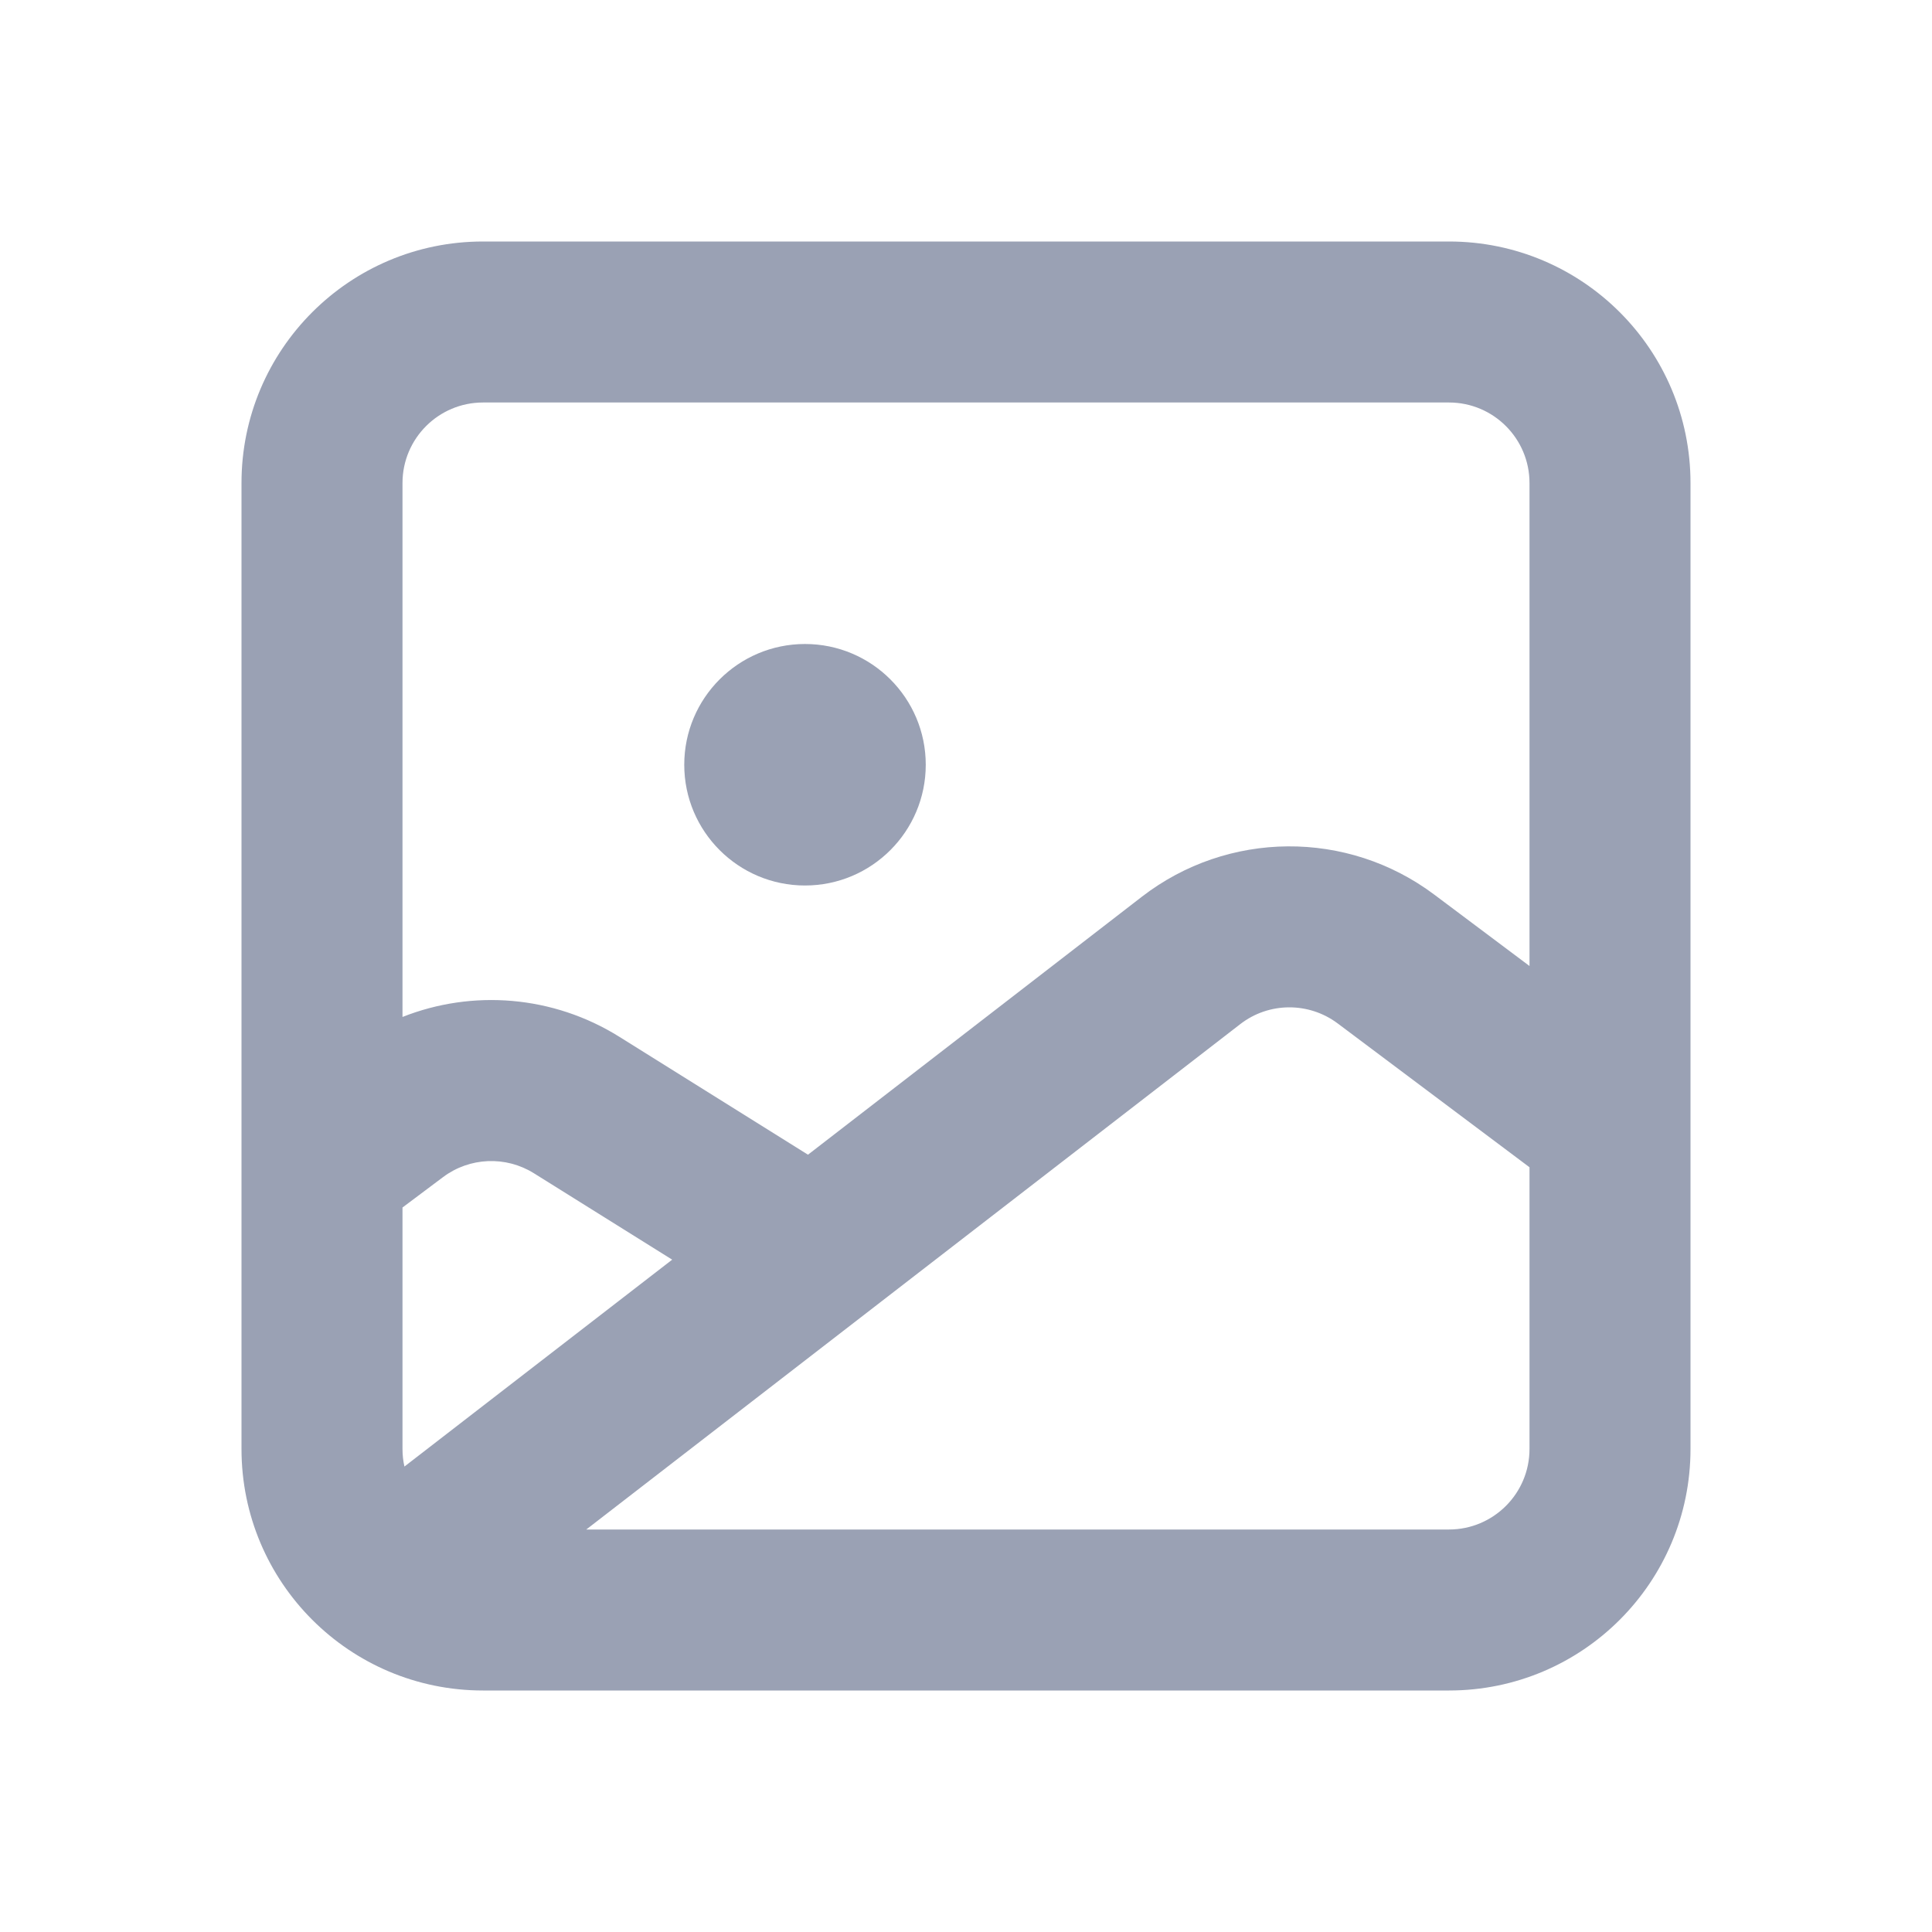 <svg width="24" height="24" viewBox="0 0 24 24" fill="none" xmlns="http://www.w3.org/2000/svg">
<path d="M10 11C10.828 11 11.5 10.328 11.5 9.5C11.5 8.672 10.828 8 10 8C9.172 8 8.5 8.672 8.5 9.5C8.5 10.328 9.172 11 10 11Z" fill="#9AA1B4"/>
<path fill-rule="evenodd" clip-rule="evenodd" d="M6 3C4.343 3 3 4.343 3 6V18C3 19.657 4.343 21 6 21H18C19.657 21 21 19.657 21 18V6C21 4.343 19.657 3 18 3H6ZM5 18V15L5.503 14.623C5.833 14.375 6.283 14.356 6.633 14.575L8.35 15.648L5.024 18.218C5.008 18.148 5 18.075 5 18ZM7.693 12.879L10.037 14.344L14.184 11.14C15.252 10.315 16.739 10.304 17.818 11.114L19 12V6C19 5.448 18.552 5 18 5H6C5.448 5 5 5.448 5 6V12.633C5.871 12.288 6.872 12.366 7.693 12.879ZM7.283 19H18C18.552 19 19 18.552 19 18V14.5L16.618 12.714C16.258 12.444 15.762 12.447 15.407 12.722L7.283 19Z" fill="#9AA1B4"/>
</svg>
